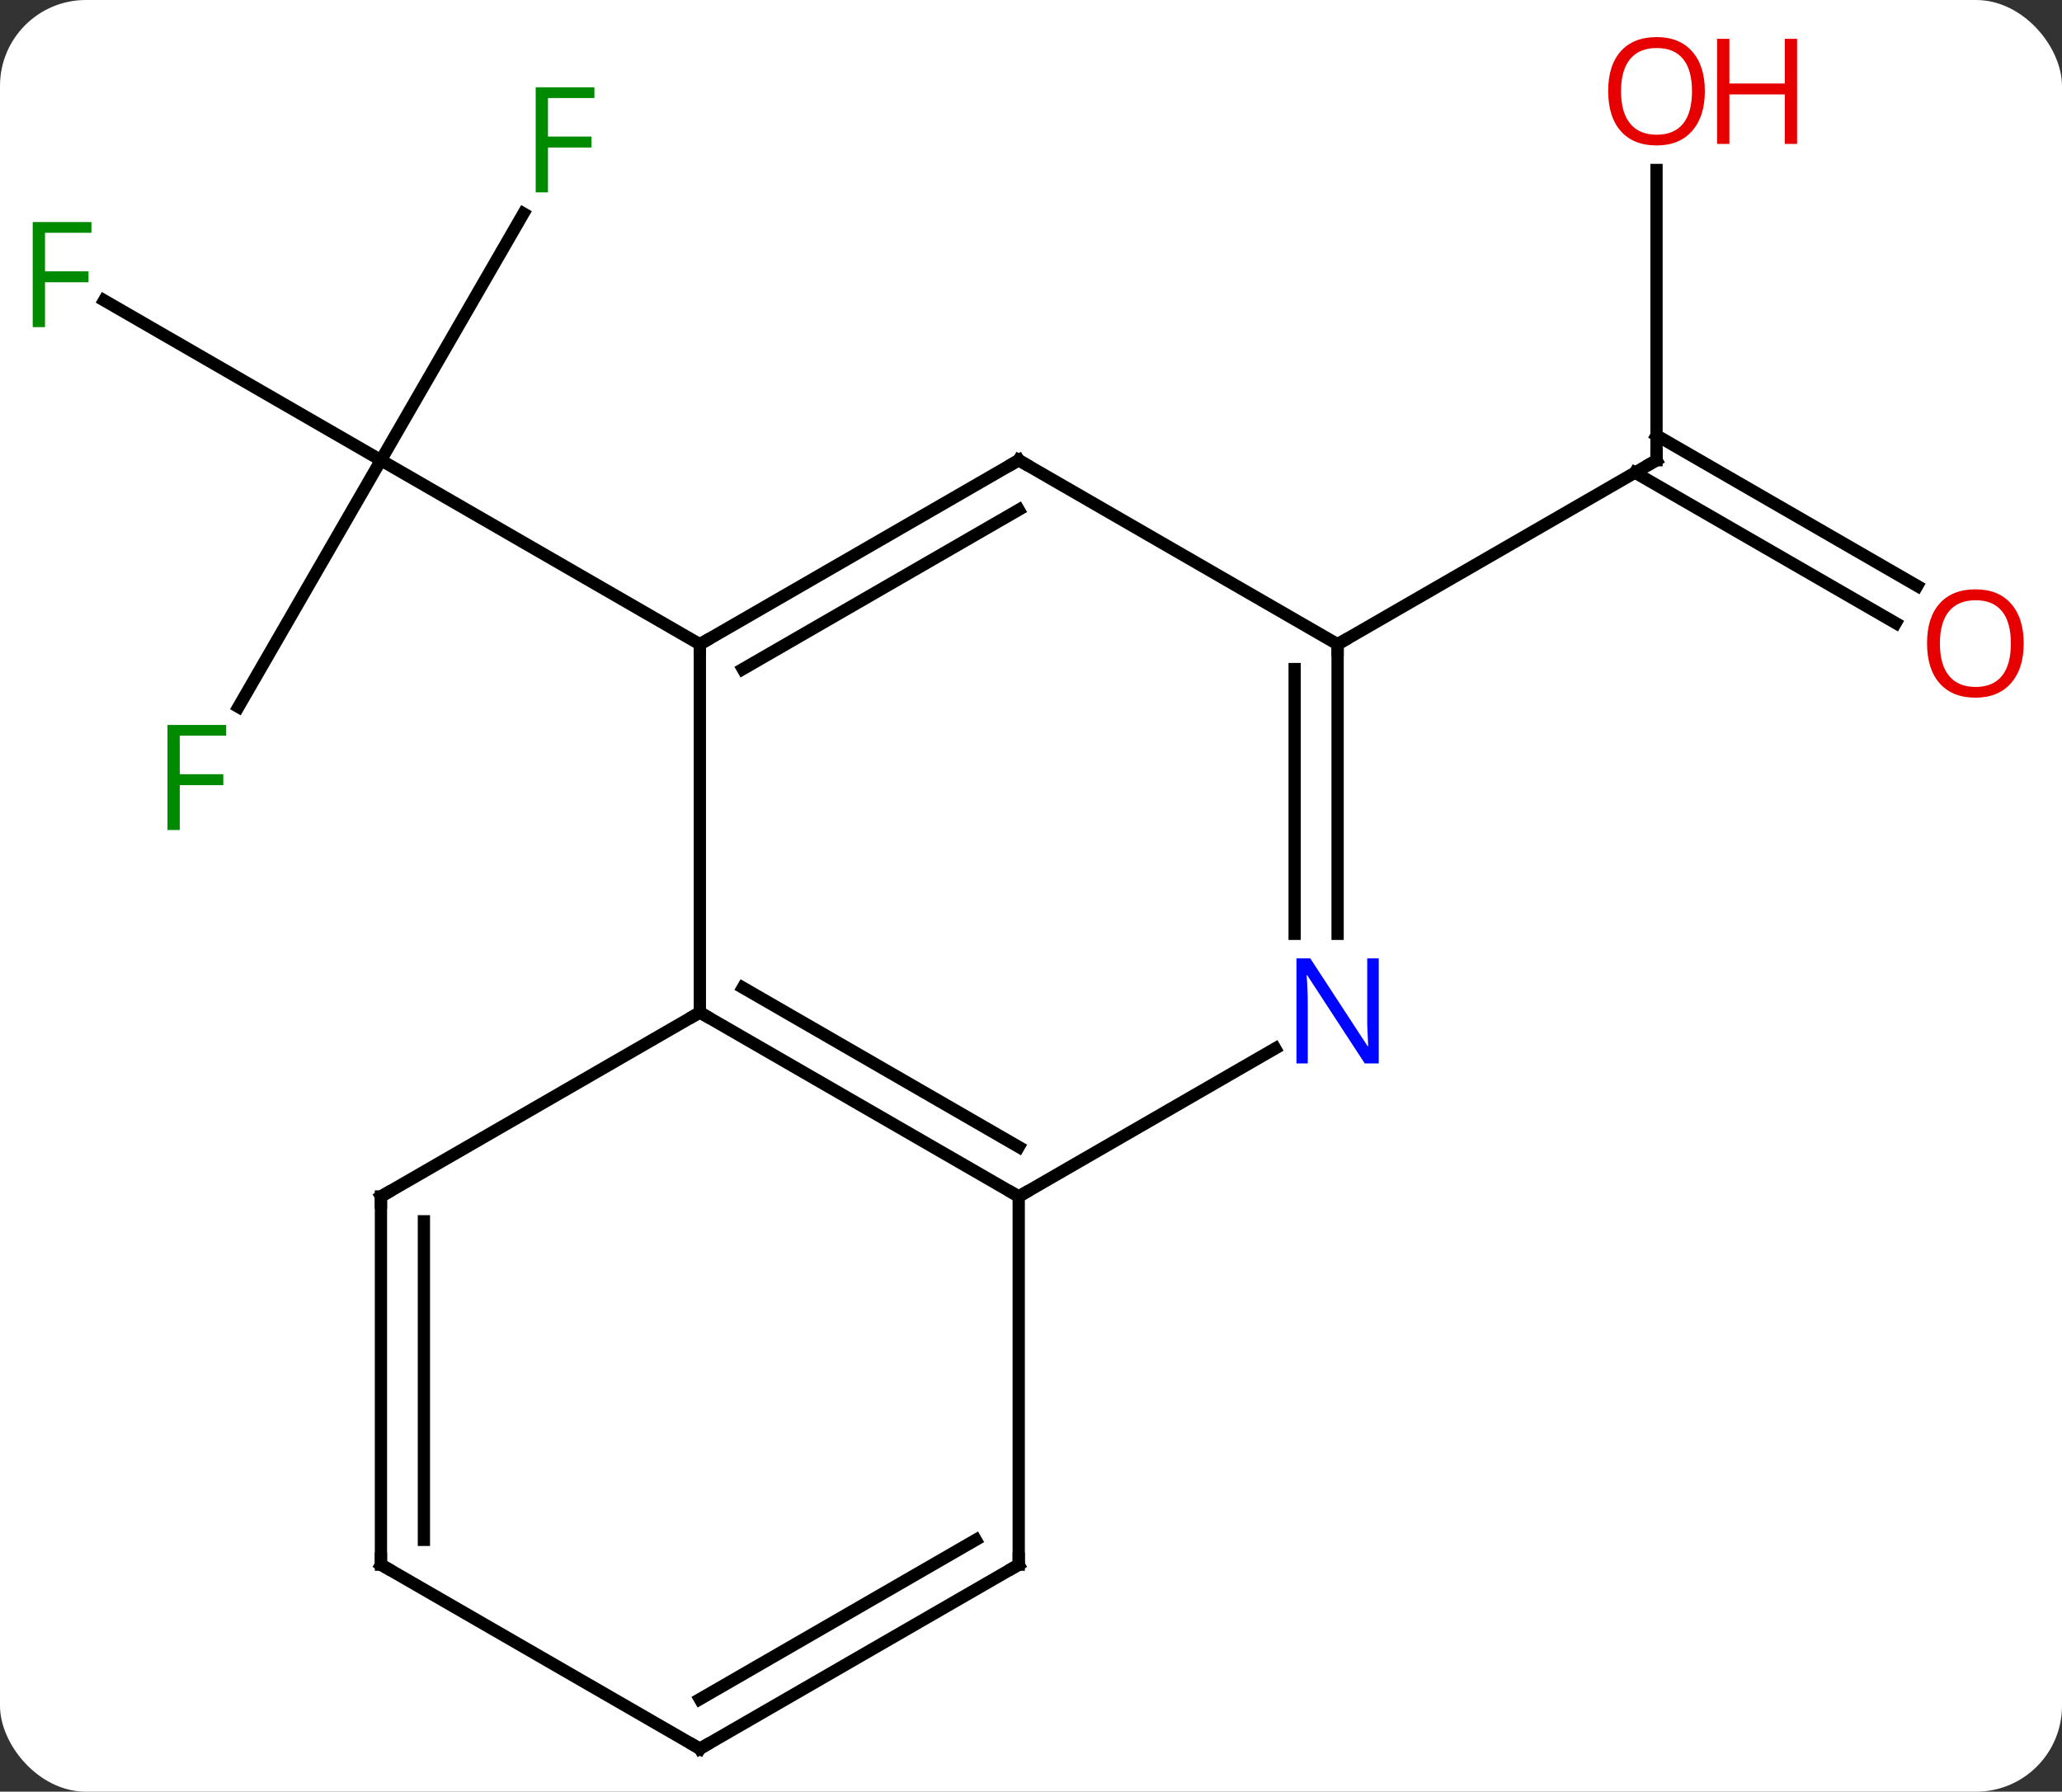 <svg width="168" viewBox="0 0 168 146" style="fill-opacity:1; color-rendering:auto; color-interpolation:auto; text-rendering:auto; stroke:black; stroke-linecap:square; stroke-miterlimit:10; shape-rendering:auto; stroke-opacity:1; fill:black; stroke-dasharray:none; font-weight:normal; stroke-width:1; font-family:'Open Sans'; font-style:normal; stroke-linejoin:miter; font-size:12; stroke-dashoffset:0; image-rendering:auto;" height="146" class="cas-substance-image" xmlns:xlink="http://www.w3.org/1999/xlink" xmlns="http://www.w3.org/2000/svg"><rect x="0" y="0" width="168" height="146" fill="#333333" stroke="none"/><svg class="cas-substance-single-component"><rect y="0" x="0" width="168" stroke="none" ry="7" rx="7" height="146" fill="white" class="cas-substance-group"/><svg y="0" x="0" width="168" viewBox="0 0 168 146" style="fill:black;" height="146" class="cas-substance-single-component-image"><svg><g><g transform="translate(83,75)" style="text-rendering:geometricPrecision; color-rendering:optimizeQuality; color-interpolation:linearRGB; stroke-linecap:butt; image-rendering:optimizeQuality;"><line y2="-57.607" y1="-37.5" x2="-40.354" x1="-51.963" style="fill:none;"/><line y2="-50.523" y1="-37.5" x2="-74.518" x1="-51.963" style="fill:none;"/><line y2="-17.393" y1="-37.5" x2="-63.572" x1="-51.963" style="fill:none;"/><line y2="-22.5" y1="-37.5" x2="-25.98" x1="-51.963" style="fill:none;"/><line y2="-61.148" y1="-37.5" x2="51.963" x1="51.963" style="fill:none;"/><line y2="-24.226" y1="-36.49" x2="71.454" x1="50.213" style="fill:none;"/><line y2="-27.257" y1="-39.521" x2="73.204" x1="51.963" style="fill:none;"/><line y2="-22.5" y1="-37.5" x2="25.98" x1="51.963" style="fill:none;"/><line y2="-22.5" y1="7.5" x2="-25.98" x1="-25.98" style="fill:none;"/><line y2="22.5" y1="7.5" x2="0" x1="-25.98" style="fill:none;"/><line y2="18.459" y1="5.479" x2="0" x1="-22.48" style="fill:none;"/><line y2="22.5" y1="7.5" x2="-51.963" x1="-25.98" style="fill:none;"/><line y2="-37.5" y1="-22.5" x2="0" x1="-25.98" style="fill:none;"/><line y2="-33.459" y1="-20.479" x2="0" x1="-22.48" style="fill:none;"/><line y2="10.435" y1="22.5" x2="20.896" x1="0" style="fill:none;"/><line y2="52.5" y1="22.5" x2="0" x1="0" style="fill:none;"/><line y2="52.5" y1="22.5" x2="-51.963" x1="-51.963" style="fill:none;"/><line y2="50.479" y1="24.521" x2="-48.463" x1="-48.463" style="fill:none;"/><line y2="-22.5" y1="-37.5" x2="25.98" x1="0" style="fill:none;"/><line y2="-22.5" y1="1.094" x2="25.98" x1="25.98" style="fill:none;"/><line y2="-20.479" y1="1.094" x2="22.48" x1="22.48" style="fill:none;"/><line y2="67.5" y1="52.5" x2="-25.98" x1="0" style="fill:none;"/><line y2="63.459" y1="50.479" x2="-25.98" x1="-3.5" style="fill:none;"/><line y2="67.5" y1="52.5" x2="-25.98" x1="-51.963" style="fill:none;"/></g><g transform="translate(83,75)" style="fill:rgb(0,138,0); text-rendering:geometricPrecision; color-rendering:optimizeQuality; image-rendering:optimizeQuality; font-family:'Open Sans'; stroke:rgb(0,138,0); color-interpolation:linearRGB;"><path style="stroke:none;" d="M-38.354 -59.324 L-39.354 -59.324 L-39.354 -67.886 L-34.572 -67.886 L-34.572 -67.011 L-38.354 -67.011 L-38.354 -63.871 L-34.807 -63.871 L-34.807 -62.98 L-38.354 -62.98 L-38.354 -59.324 Z"/><path style="stroke:none;" d="M-79.334 -48.344 L-80.334 -48.344 L-80.334 -56.906 L-75.552 -56.906 L-75.552 -56.031 L-79.334 -56.031 L-79.334 -52.891 L-75.787 -52.891 L-75.787 -52 L-79.334 -52 L-79.334 -48.344 Z"/><path style="stroke:none;" d="M-68.354 -7.364 L-69.354 -7.364 L-69.354 -15.926 L-64.572 -15.926 L-64.572 -15.051 L-68.354 -15.051 L-68.354 -11.911 L-64.807 -11.911 L-64.807 -11.02 L-68.354 -11.02 L-68.354 -7.364 Z"/></g><g transform="translate(83,75)" style="stroke-linecap:butt; text-rendering:geometricPrecision; color-rendering:optimizeQuality; image-rendering:optimizeQuality; font-family:'Open Sans'; color-interpolation:linearRGB; stroke-miterlimit:5;"><path style="fill:none;" d="M51.963 -38 L51.963 -37.5 L51.53 -37.25"/><path style="fill:rgb(230,0,0); stroke:none;" d="M55.901 -67.57 Q55.901 -65.508 54.861 -64.328 Q53.822 -63.148 51.979 -63.148 Q50.088 -63.148 49.057 -64.312 Q48.026 -65.477 48.026 -67.586 Q48.026 -69.68 49.057 -70.828 Q50.088 -71.977 51.979 -71.977 Q53.838 -71.977 54.869 -70.805 Q55.901 -69.633 55.901 -67.57 ZM49.072 -67.57 Q49.072 -65.836 49.815 -64.93 Q50.557 -64.023 51.979 -64.023 Q53.401 -64.023 54.127 -64.922 Q54.854 -65.82 54.854 -67.57 Q54.854 -69.305 54.127 -70.195 Q53.401 -71.086 51.979 -71.086 Q50.557 -71.086 49.815 -70.188 Q49.072 -69.289 49.072 -67.57 Z"/><path style="fill:rgb(230,0,0); stroke:none;" d="M63.416 -63.273 L62.416 -63.273 L62.416 -67.305 L57.901 -67.305 L57.901 -63.273 L56.901 -63.273 L56.901 -71.836 L57.901 -71.836 L57.901 -68.195 L62.416 -68.195 L62.416 -71.836 L63.416 -71.836 L63.416 -63.273 Z"/><path style="fill:rgb(230,0,0); stroke:none;" d="M81.88 -22.57 Q81.88 -20.508 80.841 -19.328 Q79.802 -18.148 77.959 -18.148 Q76.068 -18.148 75.037 -19.312 Q74.005 -20.477 74.005 -22.586 Q74.005 -24.68 75.037 -25.828 Q76.068 -26.977 77.959 -26.977 Q79.818 -26.977 80.849 -25.805 Q81.88 -24.633 81.88 -22.57 ZM75.052 -22.57 Q75.052 -20.836 75.795 -19.93 Q76.537 -19.023 77.959 -19.023 Q79.38 -19.023 80.107 -19.922 Q80.834 -20.82 80.834 -22.57 Q80.834 -24.305 80.107 -25.195 Q79.38 -26.086 77.959 -26.086 Q76.537 -26.086 75.795 -25.188 Q75.052 -24.289 75.052 -22.57 Z"/><path style="fill:none;" d="M-25.547 7.75 L-25.98 7.5 L-26.413 7.75"/><path style="fill:none;" d="M-25.547 -22.75 L-25.98 -22.5 L-25.98 -22"/><path style="fill:none;" d="M-0.433 22.25 L0 22.5 L0.433 22.25"/><path style="fill:none;" d="M-51.53 22.25 L-51.963 22.5 L-51.963 23"/><path style="fill:none;" d="M-0.433 -37.25 L0 -37.5 L0.433 -37.25"/><path style="fill:rgb(0,5,255); stroke:none;" d="M29.332 11.656 L28.191 11.656 L23.503 4.469 L23.457 4.469 Q23.55 5.734 23.55 6.781 L23.55 11.656 L22.628 11.656 L22.628 3.094 L23.753 3.094 L28.425 10.25 L28.472 10.25 Q28.472 10.094 28.425 9.234 Q28.378 8.375 28.394 8 L28.394 3.094 L29.332 3.094 L29.332 11.656 Z"/><path style="fill:none;" d="M0 52 L0 52.5 L-0.433 52.75"/><path style="fill:none;" d="M-51.963 52 L-51.963 52.5 L-51.53 52.75"/><path style="fill:none;" d="M25.98 -22 L25.98 -22.5 L26.413 -22.75"/><path style="fill:none;" d="M-25.547 67.25 L-25.98 67.5 L-26.413 67.25"/></g></g></svg></svg></svg></svg>